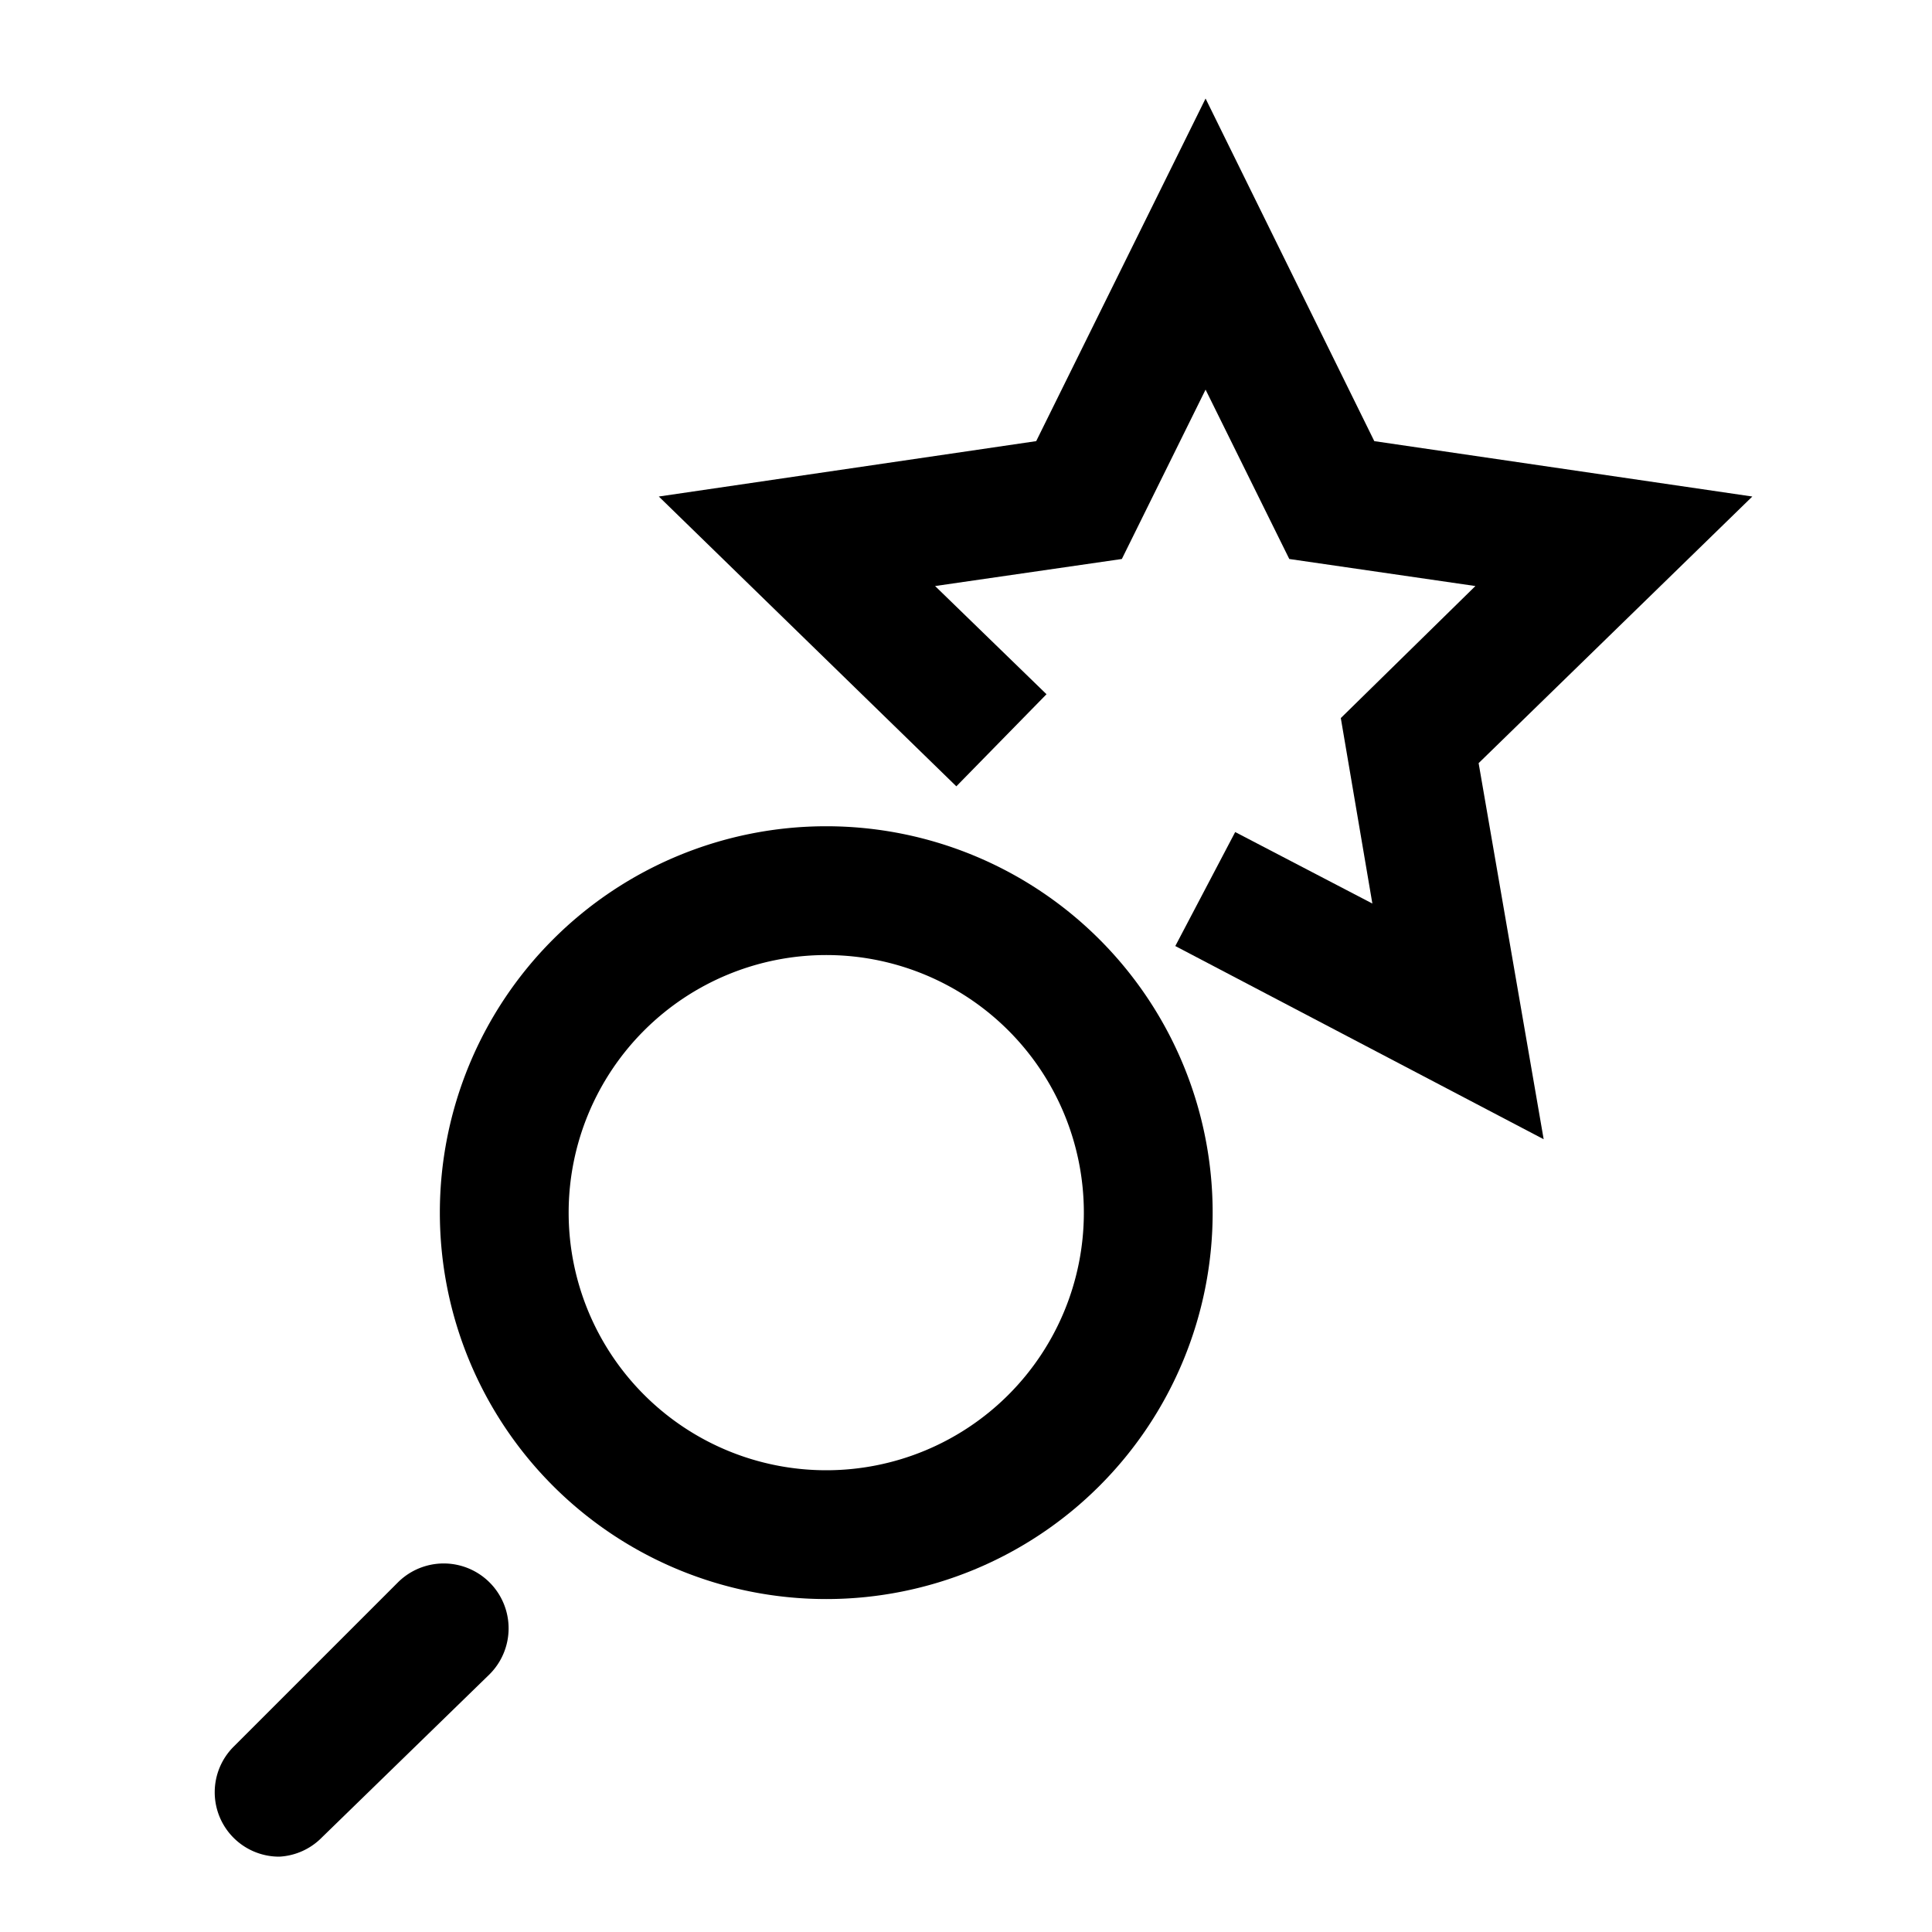 <svg xmlns="http://www.w3.org/2000/svg" viewBox="0 0 30 30"><polygon points="23.97 17.69 18.25 14.69 19.18 12.92 21.31 14.03 20.82 11.15 22.91 9.1 20.02 8.68 18.72 6.05 17.42 8.68 14.52 9.1 16.25 10.78 14.85 12.21 10.23 7.71 16.09 6.85 18.72 1.53 21.34 6.85 27.21 7.71 22.96 11.85 23.97 17.69"/><path d="M12.83,24.83a6,6,0,1,1,6-6A6,6,0,0,1,12.83,24.83Zm0-10a4,4,0,1,0,4,4A4,4,0,0,0,12.83,14.83Z"/><path d="M4.34,28.83a1,1,0,0,1-.71-1.71l2.55-2.55A1,1,0,0,1,7.6,26L5,28.53A1,1,0,0,1,4.34,28.83Z"/></svg>
